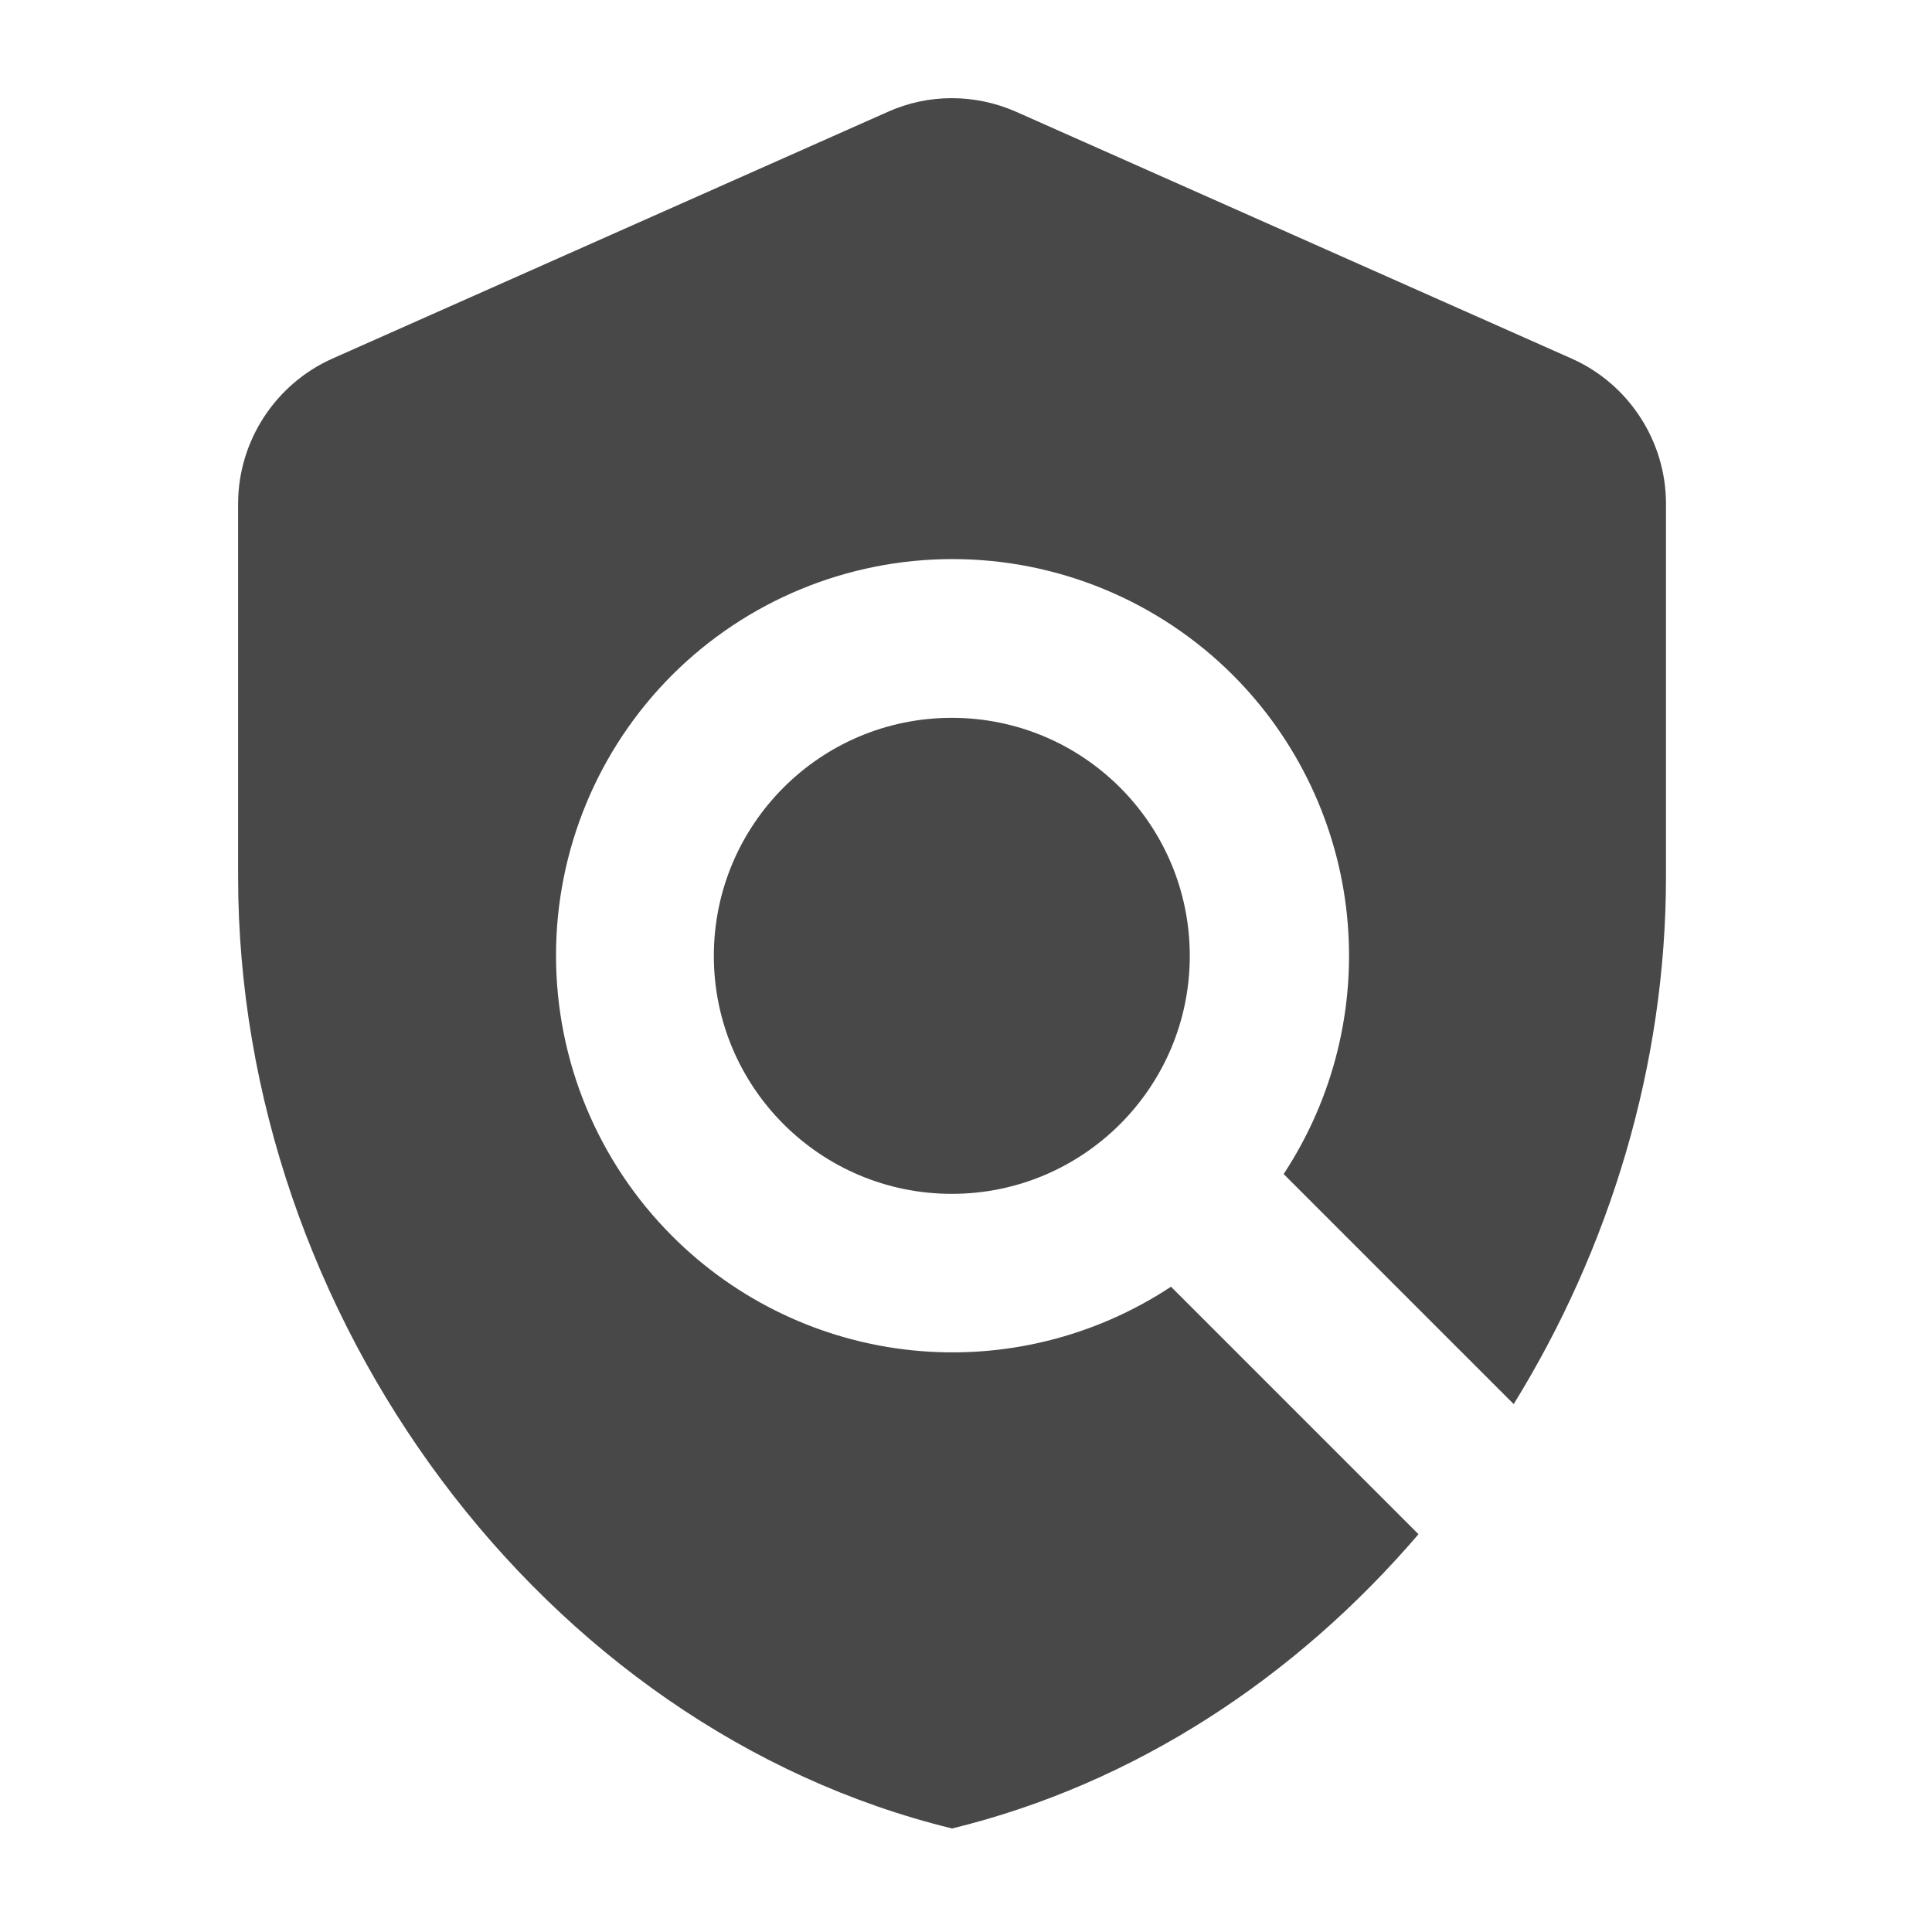 <svg width="29" height="29" viewBox="0 0 29 29" fill="none" xmlns="http://www.w3.org/2000/svg">
<path d="M25.007 7.561C25.007 6.621 24.448 5.763 23.59 5.382L15.255 1.679C14.636 1.405 13.934 1.405 13.326 1.679L4.991 5.382C4.134 5.763 3.574 6.621 3.574 7.561V13.158C3.574 19.766 8.147 25.946 14.291 27.446C17.029 26.779 19.447 25.184 21.292 23.029L17.577 19.314C16.433 20.07 15.061 20.408 13.696 20.269C12.331 20.13 11.056 19.523 10.088 18.552C8.972 17.435 8.346 15.921 8.346 14.342C8.346 12.764 8.972 11.25 10.088 10.133C11.204 9.018 12.718 8.392 14.297 8.392C15.875 8.392 17.389 9.018 18.506 10.133C19.475 11.103 20.08 12.378 20.219 13.742C20.358 15.107 20.022 16.477 19.268 17.623L22.721 21.076C24.162 18.742 25.007 15.992 25.007 13.158V7.561Z" fill="#484848"/>
<path d="M14.287 17.92C16.26 17.92 17.859 16.32 17.859 14.348C17.859 12.375 16.26 10.775 14.287 10.775C12.314 10.775 10.715 12.375 10.715 14.348C10.715 16.32 12.314 17.92 14.287 17.92Z" fill="#484848"/>
</svg>
